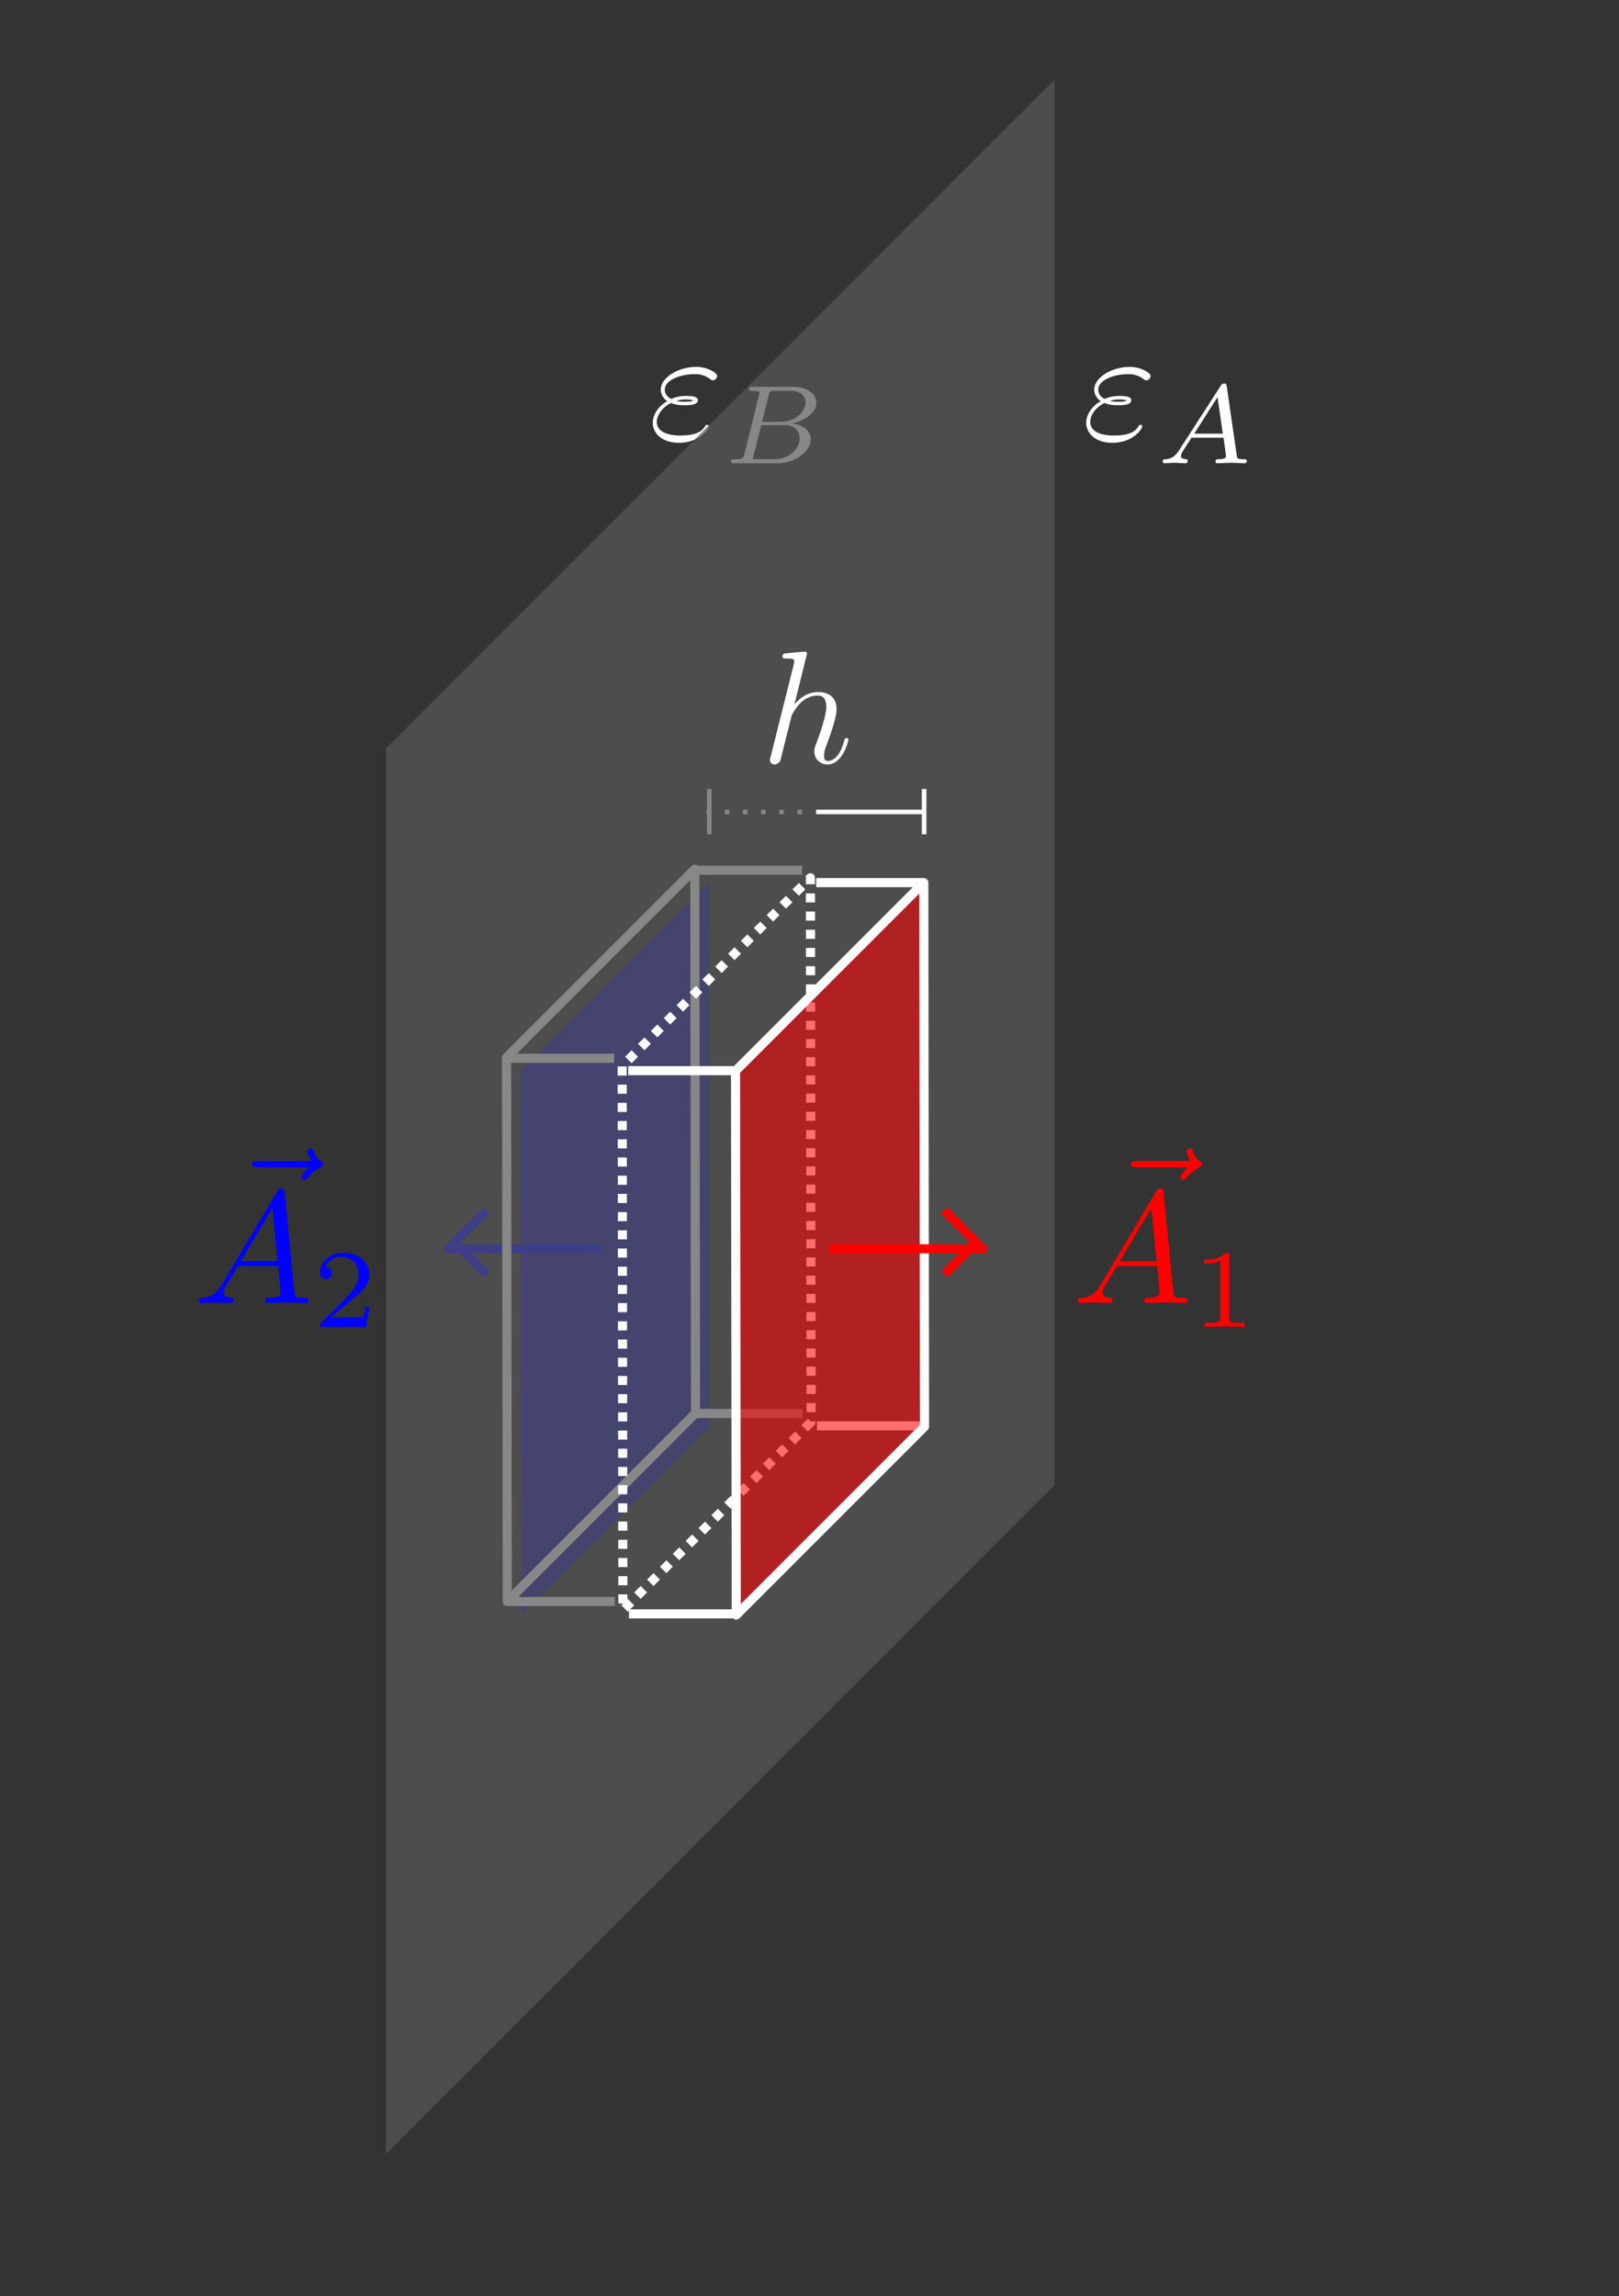 <?xml version="1.0" encoding="UTF-8" standalone="no"?>
<!-- Created with Inkscape (http://www.inkscape.org/) -->

<svg
   width="35.649mm"
   height="50.538mm"
   viewBox="0 0 35.649 50.538"
   version="1.1"
   id="svg5"
   sodipodi:docname="pillendose_dark.svg"
   inkscape:version="1.2.2 (b0a8486, 2022-12-01)"
   xmlns:inkscape="http://www.inkscape.org/namespaces/inkscape"
   xmlns:sodipodi="http://sodipodi.sourceforge.net/DTD/sodipodi-0.dtd"
   xmlns="http://www.w3.org/2000/svg"
   xmlns:svg="http://www.w3.org/2000/svg"
   xmlns:ns1="http://www.iki.fi/pav/software/textext/">
  <rect x="0" y="0" width="35.649" height="50.538" fill="#333333" stroke="none"/>
  <sodipodi:namedview
     id="namedview7"
     pagecolor="#292929"
     bordercolor="#000000"
     borderopacity="0.25"
     inkscape:showpageshadow="2"
     inkscape:pageopacity="0"
     inkscape:pagecheckerboard="0"
     inkscape:deskcolor="#d1d1d1"
     inkscape:document-units="mm"
     showgrid="false"
     inkscape:zoom="3.8797478"
     inkscape:cx="13.274059"
     inkscape:cy="76.422494"
     inkscape:window-width="1440"
     inkscape:window-height="777"
     inkscape:window-x="0"
     inkscape:window-y="23"
     inkscape:window-maximized="0"
     inkscape:current-layer="layer1"
     showguides="false" />
  <defs
     id="defs2" />
  <g
     inkscape:label="Layer 1"
     inkscape:groupmode="layer"
     id="layer1"
     transform="translate(-81.166,-67.032)">
    <g
       id="g6022"
       transform="matrix(-1,0,0,1,193.843,-1.7954102e-4)"
       style="display:inline;stroke:#0000ff"
       inkscape:label="A2 vector">
      <path
         style="fill:#575757;fill-opacity:0.712;stroke:#0000ff;stroke-width:0.756;stroke-linejoin:miter;stroke-dasharray:none;stroke-dashoffset:0"
         d="m 375.255,356.675 h 13.01"
         id="path6018"
         transform="scale(0.265)" />
      <path
         style="fill:none;fill-opacity:0.712;stroke:#0000ff;stroke-width:0.756;stroke-linejoin:miter;stroke-dasharray:none;stroke-dashoffset:0"
         d="m 413.651,351.763 v 3.761 h -3.763"
         id="path6020"
         transform="matrix(0.187,-0.187,0.187,0.187,-41.175,105.245)" />
    </g>
    <path
       style="display:inline;fill:#0000ff;fill-opacity:0.569;stroke:none;stroke-width:0.378;stroke-linejoin:round;stroke-dasharray:0.378, 1.134;stroke-dashoffset:0"
       d="m 367.404,341.902 15.642,-15.642 0.06,45.19 -15.642,15.642 z"
       id="path3119"
       transform="matrix(0.265,0,0,0.265,-4.73,4.0028363e-6)"
       inkscape:label="A2 Fläche" />
    <g
       id="g1135"
       style="display:inline;stroke:#ffffff">
      <path
         style="display:inline;fill:none;fill-opacity:0.461;stroke:#ffffff;stroke-width:0.756;stroke-dasharray:none;stroke-dashoffset:0"
         d="m 374.108,326.26 h 8.939"
         id="path1118"
         transform="matrix(-0.265,0,0,-0.265,193.843,188.741)" />
      <path
         style="display:inline;fill:none;fill-opacity:0.461;stroke:#ffffff;stroke-width:0.756;stroke-dasharray:none;stroke-dashoffset:0"
         d="m 374.108,326.26 h 8.939"
         id="path1120"
         transform="matrix(-0.265,0,0,-0.265,193.827,176.784)" />
      <path
         style="display:inline;fill:none;fill-opacity:0.461;stroke:#ffffff;stroke-width:0.756;stroke-dasharray:none;stroke-dashoffset:0"
         d="m 374.108,326.26 h 8.939"
         id="path1122"
         transform="matrix(-0.265,0,0,-0.265,197.965,172.646)"
         sodipodi:nodetypes="cc" />
      <path
         style="display:inline;fill:none;fill-opacity:0.461;stroke:#ffffff;stroke-width:0.756;stroke-dasharray:none;stroke-dashoffset:0"
         d="m 374.108,326.26 h 8.939"
         id="path1124"
         transform="matrix(-0.265,0,0,-0.265,197.981,184.602)" />
      <path
         style="display:inline;fill:none;fill-opacity:0.461;stroke:#ffffff;stroke-width:0.756;stroke-linejoin:round;stroke-dasharray:none;stroke-dashoffset:0"
         d="m 367.464,387.091 15.642,-15.642 -0.06,-45.19 -15.642,15.642 z"
         id="path1126"
         transform="matrix(-0.265,0,0,-0.265,193.843,188.741)"
         sodipodi:nodetypes="ccccc" />
    </g>
    <g
       id="g6608"
       style="display:inline;stroke:#ffffff">
      <path
         style="display:inline;fill:#000000;fill-opacity:0;stroke:#ffffff;stroke-width:0.378;stroke-linejoin:round;stroke-dasharray:0.378, 1.134;stroke-dashoffset:0"
         d="m 373.919,326.26 9.128,-10e-6"
         id="path6470"
         transform="matrix(0.265,0,0,0.265,-2.365,-1.556)"
         sodipodi:nodetypes="cc" />
      <path
         style="display:inline;fill:#434343;fill-opacity:0.793;stroke:#ffffff;stroke-width:0.378;stroke-linejoin:round;stroke-dasharray:none;stroke-dashoffset:0"
         d="m 398.861,309.851 v 3.764"
         id="path6472"
         transform="matrix(0.265,0,0,0.265,-8.914,2.287)" />
    </g>
    <g
       transform="matrix(0.353,0,0,0.353,95.539,75.107)"
       ns1:version="1.8.2"
       ns1:texconverter="pdflatex"
       ns1:pdfconverter="inkscape"
       ns1:text="$\\varepsilon_B$"
       ns1:preamble="/Users/hendrik/Library/Application Support/org.inkscape.Inkscape/config/inkscape/extensions/textext/default_packages.tex"
       ns1:scale="1.0000000283464388"
       ns1:alignment="middle center"
       ns1:stroke-to-path="0"
       ns1:inkscapeversion="1.2.2"
       ns1:jacobian_sqrt="0.352778"
       id="g8443"
       style="display:inline;fill:#ffffff">
      <defs
         id="id-1e1b00a5-5c49-4be7-933d-db50cfb6ed60">
        <g
           id="id-c3a379b9-076c-4791-8999-554428e1777a">
          <g
             id="id-91760969-f0f4-4afa-b39e-88a8e1d6e434" />
          <g
             id="id-495c26fd-252a-4e96-9f33-5192e798e444">
            <path
               d="M 1.406,-2.266 C 1.734,-2.125 2.031,-2.125 2.266,-2.125 c 0.25,0 0.812,0 0.812,-0.312 0,-0.234 -0.359,-0.266 -0.734,-0.266 -0.203,0 -0.562,0.016 -0.922,0.188 C 1.188,-2.625 1.016,-2.828 1.016,-3.094 c 0,-0.609 0.984,-0.969 1.875,-0.969 0.156,0 0.516,0 0.922,0.281 0.109,0.078 0.125,0.109 0.188,0.109 0.141,0 0.281,-0.141 0.281,-0.281 0,-0.188 -0.609,-0.562 -1.297,-0.562 -1.141,0 -2.219,0.672 -2.219,1.422 0,0.438 0.359,0.688 0.406,0.719 -0.594,0.328 -0.906,0.875 -0.906,1.344 0,0.641 0.562,1.25 1.625,1.25 1.312,0 1.875,-0.875 1.875,-1.031 0,-0.062 -0.062,-0.094 -0.109,-0.094 -0.062,0 -0.094,0.031 -0.109,0.062 -0.141,0.234 -0.375,0.609 -1.578,0.609 -0.609,0 -1.453,-0.156 -1.453,-0.859 0,-0.344 0.281,-0.875 0.891,-1.172 z m 0.328,-0.125 c 0.234,-0.078 0.438,-0.094 0.609,-0.094 0.25,0 0.281,0.016 0.469,0.062 -0.156,0.062 -0.172,0.078 -0.547,0.078 -0.219,0 -0.344,0 -0.531,-0.047 z m 0,0"
               id="id-4f156dc0-dbb5-4810-80a3-f3280b4ca663" />
          </g>
          <g
             id="id-526b7aff-ee7e-4da6-a308-9350946f463f" />
          <g
             id="id-a0b8fefe-3014-496e-aac2-aa2b07cbea45">
            <path
               d="M 1.328,-0.547 C 1.266,-0.312 1.25,-0.25 0.703,-0.25 0.594,-0.25 0.5,-0.25 0.5,-0.109 0.5,0 0.578,0 0.703,0 H 3.406 c 1.172,0 2.078,-0.797 2.078,-1.484 0,-0.5 -0.453,-0.922 -1.203,-1 0.844,-0.156 1.547,-0.688 1.547,-1.281 0,-0.531 -0.531,-1 -1.438,-1 h -2.531 c -0.141,0 -0.234,0 -0.234,0.156 0,0.094 0.094,0.094 0.234,0.094 0,0 0.141,0 0.266,0.016 0.141,0.016 0.156,0.031 0.156,0.109 0,0 0,0.047 -0.031,0.141 z m 1.109,-2.031 0.422,-1.688 c 0.062,-0.219 0.062,-0.25 0.359,-0.25 h 1.062 c 0.703,0 0.875,0.469 0.875,0.734 0,0.562 -0.641,1.203 -1.578,1.203 z M 2.109,-0.25 C 1.891,-0.25 1.875,-0.266 1.875,-0.328 c 0,0 0,-0.031 0.031,-0.141 L 2.391,-2.375 H 3.875 c 0.641,0 0.906,0.438 0.906,0.828 0,0.703 -0.719,1.297 -1.562,1.297 z m 0,0"
               id="id-a5214539-87af-4dee-bdaf-024f0c3054cb" />
          </g>
        </g>
      </defs>
      <g
         fill="#000000"
         fill-opacity="1"
         id="id-a103a555-d43b-48de-95be-5728d1bd1548"
         transform="translate(-148.978,-130.249)"
         style="fill:#ffffff">
        <g
           transform="translate(148.712,134.765)"
           id="g8655"
           style="fill:#ffffff">
          <path
             d="M 1.406,-2.266 C 1.734,-2.125 2.031,-2.125 2.266,-2.125 c 0.25,0 0.812,0 0.812,-0.312 0,-0.234 -0.359,-0.266 -0.734,-0.266 -0.203,0 -0.562,0.016 -0.922,0.188 C 1.188,-2.625 1.016,-2.828 1.016,-3.094 c 0,-0.609 0.984,-0.969 1.875,-0.969 0.156,0 0.516,0 0.922,0.281 0.109,0.078 0.125,0.109 0.188,0.109 0.141,0 0.281,-0.141 0.281,-0.281 0,-0.188 -0.609,-0.562 -1.297,-0.562 -1.141,0 -2.219,0.672 -2.219,1.422 0,0.438 0.359,0.688 0.406,0.719 -0.594,0.328 -0.906,0.875 -0.906,1.344 0,0.641 0.562,1.25 1.625,1.25 1.312,0 1.875,-0.875 1.875,-1.031 0,-0.062 -0.062,-0.094 -0.109,-0.094 -0.062,0 -0.094,0.031 -0.109,0.062 -0.141,0.234 -0.375,0.609 -1.578,0.609 -0.609,0 -1.453,-0.156 -1.453,-0.859 0,-0.344 0.281,-0.875 0.891,-1.172 z m 0.328,-0.125 c 0.234,-0.078 0.438,-0.094 0.609,-0.094 0.25,0 0.281,0.016 0.469,0.062 -0.156,0.062 -0.172,0.078 -0.547,0.078 -0.219,0 -0.344,0 -0.531,-0.047 z m 0,0"
             id="id-c8de1a41-f6c9-4d38-b9c9-46634cb4aad7"
             style="fill:#ffffff" />
        </g>
      </g>
      <g
         fill="#000000"
         fill-opacity="1"
         id="id-c363221c-5bd7-41b8-947e-a58f925559ee"
         transform="translate(-148.978,-130.249)"
         style="fill:#ffffff">
        <g
           transform="translate(153.358,136.259)"
           id="g8659"
           style="fill:#ffffff">
          <path
             d="M 1.328,-0.547 C 1.266,-0.312 1.25,-0.25 0.703,-0.25 0.594,-0.25 0.5,-0.25 0.5,-0.109 0.5,0 0.578,0 0.703,0 H 3.406 c 1.172,0 2.078,-0.797 2.078,-1.484 0,-0.5 -0.453,-0.922 -1.203,-1 0.844,-0.156 1.547,-0.688 1.547,-1.281 0,-0.531 -0.531,-1 -1.438,-1 h -2.531 c -0.141,0 -0.234,0 -0.234,0.156 0,0.094 0.094,0.094 0.234,0.094 0,0 0.141,0 0.266,0.016 0.141,0.016 0.156,0.031 0.156,0.109 0,0 0,0.047 -0.031,0.141 z m 1.109,-2.031 0.422,-1.688 c 0.062,-0.219 0.062,-0.25 0.359,-0.25 h 1.062 c 0.703,0 0.875,0.469 0.875,0.734 0,0.562 -0.641,1.203 -1.578,1.203 z M 2.109,-0.25 C 1.891,-0.25 1.875,-0.266 1.875,-0.328 c 0,0 0,-0.031 0.031,-0.141 L 2.391,-2.375 H 3.875 c 0.641,0 0.906,0.438 0.906,0.828 0,0.703 -0.719,1.297 -1.562,1.297 z m 0,0"
             id="id-4a18f46c-788f-4f5a-86cc-43b341988dab"
             style="fill:#ffffff" />
        </g>
      </g>
    </g>
    <path
       style="display:inline;fill:#575757;fill-opacity:0.712;stroke:none;stroke-width:0.378;stroke-linejoin:round;stroke-dasharray:0.378, 1.134;stroke-dashoffset:0"
       d="m 367.404,341.902 15.642,-15.642 -1e-5,32.877 -15.642,15.642 z"
       id="path5635"
       transform="matrix(0.941,0,0,0.941,-256.058,-238.231)"
       sodipodi:nodetypes="ccccc"
       inkscape:label="wand"
       sodipodi:insensitive="true" />
    <path
       style="display:inline;fill:none;fill-opacity:0.461;stroke:#ffffff;stroke-width:0.756;stroke-dasharray:none"
       d="m 374.108,326.26 h 8.939"
       id="path1110"
       transform="matrix(0.265,0,0,0.265,0.016,11.956)" />
    <path
       style="display:inline;fill:none;fill-opacity:0.376;stroke:#ffffff;stroke-width:0.756;stroke-linejoin:round;stroke-dasharray:0.756, 0.756;stroke-dashoffset:0"
       d="M 67.398,118.099 51.756,133.741 51.696,88.552 67.338,72.91 Z"
       id="path1095"
       inkscape:label="path1095"
       transform="matrix(0.265,0,0,0.265,81.166,67.032)" />
    <path
       style="display:inline;fill:#ff0000;fill-opacity:0.569;stroke:none;stroke-width:0.378;stroke-linejoin:round;stroke-dasharray:0.378, 1.134;stroke-dashoffset:0"
       d="m 367.404,341.902 15.642,-15.642 0.06,45.19 -15.642,15.642 z"
       id="path2785"
       transform="scale(0.265)"
       inkscape:label="A1 Fläche" />
    <path
       style="display:inline;fill:none;fill-opacity:0.461;stroke:#ffffff;stroke-width:0.756;stroke-dasharray:none"
       d="m 374.108,326.26 h 8.939"
       id="path1108"
       transform="scale(0.265)" />
    <path
       style="display:inline;fill:none;fill-opacity:0.461;stroke:#ffffff;stroke-width:0.756;stroke-dasharray:none"
       d="m 374.108,326.26 h 8.939"
       id="path1112"
       transform="matrix(0.265,0,0,0.265,-4.123,16.095)" />
    <path
       style="display:inline;fill:none;fill-opacity:0.461;stroke:#ffffff;stroke-width:0.756;stroke-dasharray:none"
       d="m 374.108,326.26 h 8.939"
       id="path1114"
       transform="matrix(0.265,0,0,0.265,-4.139,4.139)" />
    <path
       style="display:inline;fill:none;fill-opacity:0.461;stroke:#ffffff;stroke-width:0.756;stroke-linejoin:round;stroke-dasharray:none"
       d="m 367.464,387.091 15.642,-15.642 -0.06,-45.19 -15.642,15.642 z"
       id="path1116"
       transform="matrix(0.265,0,0,0.265,-3.3178269e-6,-4.3599881e-7)" />
    <path
       style="display:inline;fill:#000000;fill-opacity:0;stroke:#ffffff;stroke-width:0.378;stroke-linejoin:round;stroke-dasharray:none;stroke-dashoffset:0"
       d="m 373.919,326.26 9.128,-10e-6"
       id="path1204"
       transform="matrix(0.265,0,0,0.265,0.05,-1.556)"
       sodipodi:nodetypes="cc" />
    <path
       style="display:inline;fill:#434343;fill-opacity:0.793;stroke:#ffffff;stroke-width:0.378;stroke-linejoin:round;stroke-dasharray:none;stroke-dashoffset:0"
       d="m 398.861,309.851 v 3.764"
       id="path1206"
       transform="matrix(0.265,0,0,0.265,-4.184,2.287)" />
    <g
       transform="matrix(0.353,0,0,0.353,98.12,81.376)"
       ns1:version="1.8.2"
       ns1:texconverter="pdflatex"
       ns1:pdfconverter="inkscape"
       ns1:text="$h$"
       ns1:preamble="/Users/hendrik/Library/Application Support/org.inkscape.Inkscape/config/inkscape/extensions/textext/default_packages.tex"
       ns1:scale="1.0"
       ns1:alignment="middle center"
       ns1:stroke-to-path="0"
       ns1:jacobian_sqrt="0.352778"
       id="g1376"
       style="display:inline;fill:#ffffff">
      <defs
         id="id-3673e889-e3b6-4d9d-80df-a150cc52cdaf">
        <g
           id="id-0a6f09f1-bd4a-4b2e-9712-4a6e4d3287d8">
          <g
             id="id-f5f8199e-0055-45de-90a7-c7f0478e0d9e" />
          <g
             id="id-cebd74f3-b116-49ca-b58a-820e4325832c">
            <path
               d="m 2.859,-6.812 c 0,0 0,-0.109 -0.125,-0.109 -0.234,0 -0.953,0.078 -1.219,0.109 -0.078,0 -0.188,0.016 -0.188,0.188 0,0.125 0.094,0.125 0.234,0.125 0.484,0 0.5,0.062 0.5,0.172 L 2.031,-6.125 0.594,-0.391 c -0.047,0.141 -0.047,0.156 -0.047,0.219 0,0.234 0.203,0.281 0.297,0.281 0.156,0 0.312,-0.125 0.359,-0.266 l 0.188,-0.75 0.219,-0.891 C 1.672,-2.031 1.734,-2.25 1.781,-2.469 1.797,-2.531 1.891,-2.859 1.891,-2.922 1.922,-3.016 2.234,-3.562 2.578,-3.844 2.797,-4 3.094,-4.188 3.531,-4.188 c 0.422,0 0.531,0.344 0.531,0.703 0,0.531 -0.375,1.625 -0.609,2.234 C 3.375,-1.031 3.312,-0.906 3.312,-0.703 c 0,0.469 0.359,0.812 0.828,0.812 0.938,0 1.297,-1.453 1.297,-1.531 0,-0.109 -0.078,-0.109 -0.109,-0.109 -0.109,0 -0.109,0.031 -0.156,0.188 -0.141,0.531 -0.469,1.234 -1.016,1.234 -0.172,0 -0.234,-0.094 -0.234,-0.328 0,-0.25 0.078,-0.484 0.172,-0.703 0.156,-0.438 0.609,-1.625 0.609,-2.203 0,-0.641 -0.391,-1.062 -1.141,-1.062 -0.625,0 -1.109,0.312 -1.484,0.766 z m 0,0"
               id="id-4a213eb5-8958-460e-937f-2c3573d8bc05" />
          </g>
        </g>
      </defs>
      <g
         fill="#000000"
         fill-opacity="1"
         id="id-5e4aaf7d-6f0a-4f29-9ded-52926dd0c8e5"
         transform="translate(-149.259,-127.843)"
         style="fill:#ffffff">
        <g
           transform="translate(148.712,134.765)"
           id="g1373"
           style="fill:#ffffff">
          <path
             d="m 2.859,-6.812 c 0,0 0,-0.109 -0.125,-0.109 -0.234,0 -0.953,0.078 -1.219,0.109 -0.078,0 -0.188,0.016 -0.188,0.188 0,0.125 0.094,0.125 0.234,0.125 0.484,0 0.5,0.062 0.5,0.172 L 2.031,-6.125 0.594,-0.391 c -0.047,0.141 -0.047,0.156 -0.047,0.219 0,0.234 0.203,0.281 0.297,0.281 0.156,0 0.312,-0.125 0.359,-0.266 l 0.188,-0.75 0.219,-0.891 C 1.672,-2.031 1.734,-2.25 1.781,-2.469 1.797,-2.531 1.891,-2.859 1.891,-2.922 1.922,-3.016 2.234,-3.562 2.578,-3.844 2.797,-4 3.094,-4.188 3.531,-4.188 c 0.422,0 0.531,0.344 0.531,0.703 0,0.531 -0.375,1.625 -0.609,2.234 C 3.375,-1.031 3.312,-0.906 3.312,-0.703 c 0,0.469 0.359,0.812 0.828,0.812 0.938,0 1.297,-1.453 1.297,-1.531 0,-0.109 -0.078,-0.109 -0.109,-0.109 -0.109,0 -0.109,0.031 -0.156,0.188 -0.141,0.531 -0.469,1.234 -1.016,1.234 -0.172,0 -0.234,-0.094 -0.234,-0.328 0,-0.25 0.078,-0.484 0.172,-0.703 0.156,-0.438 0.609,-1.625 0.609,-2.203 0,-0.641 -0.391,-1.062 -1.141,-1.062 -0.625,0 -1.109,0.312 -1.484,0.766 z m 0,0"
             id="id-aabbad60-db77-4aa4-8531-d4f4f180ab24"
             style="fill:#ffffff" />
        </g>
      </g>
    </g>
    <g
       id="g6016"
       inkscape:label="roter vektor">
      <path
         style="fill:#575757;fill-opacity:0.712;stroke:#ff0000;stroke-width:0.756;stroke-linejoin:miter;stroke-dasharray:none;stroke-dashoffset:0"
         d="m 375.255,356.675 h 13.01"
         id="path5902"
         transform="scale(0.265)" />
      <path
         style="display:inline;fill:none;fill-opacity:0.712;stroke:#ff0000;stroke-width:0.756;stroke-linejoin:miter;stroke-dasharray:none;stroke-dashoffset:0"
         d="m 413.651,351.763 v 3.761 h -3.763"
         id="path5958"
         transform="matrix(0.187,-0.187,0.187,0.187,-41.175,105.245)" />
    </g>
    <g
       transform="matrix(0.353,0,0,0.353,104.895,92.306)"
       ns1:version="1.8.2"
       ns1:texconverter="pdflatex"
       ns1:pdfconverter="inkscape"
       ns1:text="$\\vec{A}_1$"
       ns1:preamble="/Users/hendrik/Library/Application Support/org.inkscape.Inkscape/config/inkscape/extensions/textext/default_packages.tex"
       ns1:scale="1.0"
       ns1:alignment="middle center"
       ns1:stroke-to-path="0"
       ns1:inkscapeversion="1.2.2"
       ns1:jacobian_sqrt="0.352778"
       style="display:inline;fill:#ff0000;stroke-width:0"
       id="g1467"
       inkscape:label="A1">
      <defs
         id="id-9bd9fd75-a961-44f0-90e9-d02ae2a5d9fb"
         style="fill:#ff0000;stroke-width:0">
        <g
           id="id-0fdbffd8-411f-4bbf-960c-5bdc2ae9b554"
           style="fill:#ff0000;stroke-width:0">
          <g
             id="id-cd0775d3-34dc-4275-a2a1-37948f4a5baa"
             style="fill:#ff0000;stroke-width:0" />
          <g
             id="id-bfb9438c-19ae-4629-bb59-d553dde3091d"
             style="fill:#ff0000;stroke-width:0">
            <path
               d="m 5.359,-5.938 c -0.141,0.141 -0.469,0.422 -0.469,0.594 0,0.094 0.094,0.203 0.188,0.203 0.094,0 0.141,-0.078 0.203,-0.141 C 5.391,-5.422 5.625,-5.703 6.062,-5.922 6.125,-5.969 6.234,-6.016 6.234,-6.125 6.234,-6.234 6.156,-6.281 6.094,-6.328 5.875,-6.484 5.766,-6.656 5.688,-6.891 5.656,-6.984 5.625,-7.125 5.484,-7.125 c -0.141,0 -0.203,0.141 -0.203,0.219 0,0.047 0.078,0.359 0.234,0.578 H 2.156 c -0.156,0 -0.344,0 -0.344,0.203 0,0.188 0.188,0.188 0.344,0.188 z m 0,0"
               id="id-76a43500-3f17-4fcc-a766-8680218f9f21"
               style="fill:#ff0000;stroke-width:0" />
          </g>
          <g
             id="id-c27845f5-d799-40c5-bb1b-6366ae32e4fd"
             style="fill:#ff0000;stroke-width:0">
            <path
               d="M 1.781,-1.141 C 1.391,-0.484 1,-0.344 0.562,-0.312 0.438,-0.297 0.344,-0.297 0.344,-0.109 0.344,-0.047 0.406,0 0.484,0 0.75,0 1.062,-0.031 1.328,-0.031 c 0.344,0 0.688,0.031 1,0.031 0.062,0 0.188,0 0.188,-0.188 0,-0.109 -0.078,-0.125 -0.156,-0.125 -0.219,-0.016 -0.469,-0.094 -0.469,-0.344 0,-0.125 0.062,-0.234 0.141,-0.375 l 0.766,-1.266 h 2.5 c 0.016,0.203 0.156,1.562 0.156,1.656 0,0.297 -0.516,0.328 -0.719,0.328 C 4.594,-0.312 4.5,-0.312 4.5,-0.109 4.5,0 4.609,0 4.641,0 5.047,0 5.469,-0.031 5.875,-0.031 6.125,-0.031 6.766,0 7.016,0 7.062,0 7.188,0 7.188,-0.203 7.188,-0.312 7.094,-0.312 6.953,-0.312 6.344,-0.312 6.344,-0.375 6.312,-0.672 l -0.609,-6.219 c -0.016,-0.203 -0.016,-0.25 -0.188,-0.25 -0.156,0 -0.203,0.078 -0.266,0.172 z M 2.984,-2.609 4.938,-5.906 5.266,-2.609 Z m 0,0"
               id="id-348142c4-3494-419d-a22b-cb9eb4123498"
               style="fill:#ff0000;stroke-width:0" />
          </g>
          <g
             id="id-85edb236-c56f-4093-804b-6c49ccf27a51"
             style="fill:#ff0000;stroke-width:0" />
          <g
             id="id-196ed45b-83c1-4157-b827-4ee043eb25b4"
             style="fill:#ff0000;stroke-width:0">
            <path
               d="m 2.328,-4.438 c 0,-0.188 0,-0.188 -0.203,-0.188 -0.453,0.438 -1.078,0.438 -1.359,0.438 v 0.25 c 0.156,0 0.625,0 1,-0.188 v 3.547 c 0,0.234 0,0.328 -0.688,0.328 H 0.812 V 0 c 0.125,0 0.984,-0.031 1.234,-0.031 0.219,0 1.094,0.031 1.25,0.031 V -0.25 H 3.031 c -0.703,0 -0.703,-0.094 -0.703,-0.328 z m 0,0"
               id="id-eb328fd7-c18b-478f-afdf-0f06a3e83c85"
               style="fill:#ff0000;stroke-width:0" />
          </g>
        </g>
      </defs>
      <g
         fill-opacity="1"
         id="id-84dd7eac-4d2a-4364-9327-b682ff13fe53"
         transform="translate(-149.056,-125.121)"
         style="fill:#ff0000;stroke-width:0">
        <g
           transform="translate(150.575,132.246)"
           style="fill:#ff0000;stroke-width:0"
           id="g6164">
          <path
             d="m 5.359,-5.938 c -0.141,0.141 -0.469,0.422 -0.469,0.594 0,0.094 0.094,0.203 0.188,0.203 0.094,0 0.141,-0.078 0.203,-0.141 C 5.391,-5.422 5.625,-5.703 6.062,-5.922 6.125,-5.969 6.234,-6.016 6.234,-6.125 6.234,-6.234 6.156,-6.281 6.094,-6.328 5.875,-6.484 5.766,-6.656 5.688,-6.891 5.656,-6.984 5.625,-7.125 5.484,-7.125 c -0.141,0 -0.203,0.141 -0.203,0.219 0,0.047 0.078,0.359 0.234,0.578 H 2.156 c -0.156,0 -0.344,0 -0.344,0.203 0,0.188 0.188,0.188 0.344,0.188 z m 0,0"
             id="id-fe072480-e0c6-43ec-968a-3831750ff59c"
             style="fill:#ff0000;stroke-width:0" />
        </g>
      </g>
      <g
         fill-opacity="1"
         id="id-b2813a5f-aa50-450d-bc7f-55e27746796c"
         transform="translate(-149.056,-125.121)"
         style="fill:#ff0000;stroke-width:0">
        <g
           transform="translate(148.712,134.765)"
           style="fill:#ff0000;stroke-width:0"
           id="g6168">
          <path
             d="M 1.781,-1.141 C 1.391,-0.484 1,-0.344 0.562,-0.312 0.438,-0.297 0.344,-0.297 0.344,-0.109 0.344,-0.047 0.406,0 0.484,0 0.75,0 1.062,-0.031 1.328,-0.031 c 0.344,0 0.688,0.031 1,0.031 0.062,0 0.188,0 0.188,-0.188 0,-0.109 -0.078,-0.125 -0.156,-0.125 -0.219,-0.016 -0.469,-0.094 -0.469,-0.344 0,-0.125 0.062,-0.234 0.141,-0.375 l 0.766,-1.266 h 2.5 c 0.016,0.203 0.156,1.562 0.156,1.656 0,0.297 -0.516,0.328 -0.719,0.328 C 4.594,-0.312 4.5,-0.312 4.5,-0.109 4.5,0 4.609,0 4.641,0 5.047,0 5.469,-0.031 5.875,-0.031 6.125,-0.031 6.766,0 7.016,0 7.062,0 7.188,0 7.188,-0.203 7.188,-0.312 7.094,-0.312 6.953,-0.312 6.344,-0.312 6.344,-0.375 6.312,-0.672 l -0.609,-6.219 c -0.016,-0.203 -0.016,-0.25 -0.188,-0.25 -0.156,0 -0.203,0.078 -0.266,0.172 z M 2.984,-2.609 4.938,-5.906 5.266,-2.609 Z m 0,0"
             id="id-c3c51935-c145-4389-98de-fb390be431d8"
             style="fill:#ff0000;stroke-width:0" />
        </g>
      </g>
      <g
         fill-opacity="1"
         id="id-ef1a6763-e36a-4022-886b-2669a4f3337f"
         transform="translate(-149.056,-125.121)"
         style="fill:#ff0000;stroke-width:0">
        <g
           transform="translate(156.184,136.259)"
           style="fill:#ff0000;stroke-width:0"
           id="g6172">
          <path
             d="m 2.328,-4.438 c 0,-0.188 0,-0.188 -0.203,-0.188 -0.453,0.438 -1.078,0.438 -1.359,0.438 v 0.25 c 0.156,0 0.625,0 1,-0.188 v 3.547 c 0,0.234 0,0.328 -0.688,0.328 H 0.812 V 0 c 0.125,0 0.984,-0.031 1.234,-0.031 0.219,0 1.094,0.031 1.25,0.031 V -0.25 H 3.031 c -0.703,0 -0.703,-0.094 -0.703,-0.328 z m 0,0"
             id="id-f8e5a6e4-9738-4f0a-800f-9c7cc1be0781"
             style="fill:#ff0000;stroke-width:0" />
        </g>
      </g>
    </g>
    <g
       transform="matrix(0.353,0,0,0.353,85.542,92.306)"
       ns1:version="1.8.2"
       ns1:texconverter="pdflatex"
       ns1:pdfconverter="inkscape"
       ns1:text="$\\vec{A}_2$"
       ns1:preamble="/Users/hendrik/Library/Application Support/org.inkscape.Inkscape/config/inkscape/extensions/textext/default_packages.tex"
       ns1:scale="1.0000000283464388"
       ns1:alignment="middle center"
       ns1:stroke-to-path="0"
       ns1:inkscapeversion="1.2.2"
       ns1:jacobian_sqrt="0.352778"
       style="display:inline;fill:#0000ff;stroke-width:0"
       id="g1594"
       inkscape:label="A2">
      <defs
         id="id-b8236a93-0ce9-44c7-ba08-6aca0f1774c0"
         style="fill:#0000ff;stroke-width:0">
        <g
           id="id-93a13cb0-d299-4632-9c9d-aa4b059b51bb"
           style="fill:#0000ff;stroke-width:0">
          <g
             id="id-a11f5515-5325-45c3-a2cd-db5591cd1f2e"
             style="fill:#0000ff;stroke-width:0" />
          <g
             id="id-1abf0a9f-3173-488a-ac5d-87b98e52ad3c"
             style="fill:#0000ff;stroke-width:0">
            <path
               d="m 5.359,-5.938 c -0.141,0.141 -0.469,0.422 -0.469,0.594 0,0.094 0.094,0.203 0.188,0.203 0.094,0 0.141,-0.078 0.203,-0.141 C 5.391,-5.422 5.625,-5.703 6.062,-5.922 6.125,-5.969 6.234,-6.016 6.234,-6.125 6.234,-6.234 6.156,-6.281 6.094,-6.328 5.875,-6.484 5.766,-6.656 5.688,-6.891 5.656,-6.984 5.625,-7.125 5.484,-7.125 c -0.141,0 -0.203,0.141 -0.203,0.219 0,0.047 0.078,0.359 0.234,0.578 H 2.156 c -0.156,0 -0.344,0 -0.344,0.203 0,0.188 0.188,0.188 0.344,0.188 z m 0,0"
               id="id-67a3bab2-c3a4-4045-95a0-9fcf60f21ab6"
               style="fill:#0000ff;stroke-width:0" />
          </g>
          <g
             id="id-9d0909d6-21dc-4985-ad6e-754bdd384da1"
             style="fill:#0000ff;stroke-width:0">
            <path
               d="M 1.781,-1.141 C 1.391,-0.484 1,-0.344 0.562,-0.312 0.438,-0.297 0.344,-0.297 0.344,-0.109 0.344,-0.047 0.406,0 0.484,0 0.75,0 1.062,-0.031 1.328,-0.031 c 0.344,0 0.688,0.031 1,0.031 0.062,0 0.188,0 0.188,-0.188 0,-0.109 -0.078,-0.125 -0.156,-0.125 -0.219,-0.016 -0.469,-0.094 -0.469,-0.344 0,-0.125 0.062,-0.234 0.141,-0.375 l 0.766,-1.266 h 2.5 c 0.016,0.203 0.156,1.562 0.156,1.656 0,0.297 -0.516,0.328 -0.719,0.328 C 4.594,-0.312 4.5,-0.312 4.5,-0.109 4.5,0 4.609,0 4.641,0 5.047,0 5.469,-0.031 5.875,-0.031 6.125,-0.031 6.766,0 7.016,0 7.062,0 7.188,0 7.188,-0.203 7.188,-0.312 7.094,-0.312 6.953,-0.312 6.344,-0.312 6.344,-0.375 6.312,-0.672 l -0.609,-6.219 c -0.016,-0.203 -0.016,-0.25 -0.188,-0.25 -0.156,0 -0.203,0.078 -0.266,0.172 z M 2.984,-2.609 4.938,-5.906 5.266,-2.609 Z m 0,0"
               id="id-51698e9d-935e-4d40-991d-77aba66f0d79"
               style="fill:#0000ff;stroke-width:0" />
          </g>
          <g
             id="id-5394240a-3345-4a36-bc35-548ab06bfb63"
             style="fill:#0000ff;stroke-width:0" />
          <g
             id="id-3aef35f4-51c2-4a56-91c3-88a0b9188878"
             style="fill:#0000ff;stroke-width:0">
            <path
               d="M 3.516,-1.266 H 3.281 c -0.016,0.156 -0.094,0.562 -0.188,0.625 C 3.047,-0.594 2.516,-0.594 2.406,-0.594 H 1.125 c 0.734,-0.641 0.984,-0.844 1.391,-1.172 0.516,-0.406 1,-0.844 1,-1.5 0,-0.844 -0.734,-1.359 -1.625,-1.359 -0.859,0 -1.453,0.609 -1.453,1.25 0,0.344 0.297,0.391 0.375,0.391 0.156,0 0.359,-0.125 0.359,-0.375 0,-0.125 -0.047,-0.375 -0.406,-0.375 C 0.984,-4.219 1.453,-4.375 1.781,-4.375 c 0.703,0 1.062,0.547 1.062,1.109 0,0.609 -0.438,1.078 -0.656,1.328 L 0.516,-0.266 C 0.438,-0.203 0.438,-0.188 0.438,0 h 2.875 z m 0,0"
               id="id-bb76151c-7a63-4212-a91c-f9bfc5d6dd7f"
               style="fill:#0000ff;stroke-width:0" />
          </g>
        </g>
      </defs>
      <g
         fill-opacity="1"
         id="id-20ce7cf9-3b88-482c-9d58-72e6b3131873"
         transform="translate(-149.056,-125.121)"
         style="fill:#0000ff;stroke-width:0">
        <g
           transform="translate(150.575,132.246)"
           style="fill:#0000ff;stroke-width:0"
           id="g6345">
          <path
             d="m 5.359,-5.938 c -0.141,0.141 -0.469,0.422 -0.469,0.594 0,0.094 0.094,0.203 0.188,0.203 0.094,0 0.141,-0.078 0.203,-0.141 C 5.391,-5.422 5.625,-5.703 6.062,-5.922 6.125,-5.969 6.234,-6.016 6.234,-6.125 6.234,-6.234 6.156,-6.281 6.094,-6.328 5.875,-6.484 5.766,-6.656 5.688,-6.891 5.656,-6.984 5.625,-7.125 5.484,-7.125 c -0.141,0 -0.203,0.141 -0.203,0.219 0,0.047 0.078,0.359 0.234,0.578 H 2.156 c -0.156,0 -0.344,0 -0.344,0.203 0,0.188 0.188,0.188 0.344,0.188 z m 0,0"
             id="id-b2d92098-e6e1-4c12-9e33-b1ed6174c55d"
             style="fill:#0000ff;stroke-width:0" />
        </g>
      </g>
      <g
         fill-opacity="1"
         id="id-ad08b2ff-1f41-4219-a097-98f4678f261a"
         transform="translate(-149.056,-125.121)"
         style="fill:#0000ff;stroke-width:0">
        <g
           transform="translate(148.712,134.765)"
           style="fill:#0000ff;stroke-width:0"
           id="g6349">
          <path
             d="M 1.781,-1.141 C 1.391,-0.484 1,-0.344 0.562,-0.312 0.438,-0.297 0.344,-0.297 0.344,-0.109 0.344,-0.047 0.406,0 0.484,0 0.75,0 1.062,-0.031 1.328,-0.031 c 0.344,0 0.688,0.031 1,0.031 0.062,0 0.188,0 0.188,-0.188 0,-0.109 -0.078,-0.125 -0.156,-0.125 -0.219,-0.016 -0.469,-0.094 -0.469,-0.344 0,-0.125 0.062,-0.234 0.141,-0.375 l 0.766,-1.266 h 2.5 c 0.016,0.203 0.156,1.562 0.156,1.656 0,0.297 -0.516,0.328 -0.719,0.328 C 4.594,-0.312 4.5,-0.312 4.5,-0.109 4.5,0 4.609,0 4.641,0 5.047,0 5.469,-0.031 5.875,-0.031 6.125,-0.031 6.766,0 7.016,0 7.062,0 7.188,0 7.188,-0.203 7.188,-0.312 7.094,-0.312 6.953,-0.312 6.344,-0.312 6.344,-0.375 6.312,-0.672 l -0.609,-6.219 c -0.016,-0.203 -0.016,-0.25 -0.188,-0.25 -0.156,0 -0.203,0.078 -0.266,0.172 z M 2.984,-2.609 4.938,-5.906 5.266,-2.609 Z m 0,0"
             id="id-bcc1d61d-42de-4fc1-a901-e146e7eaa89a"
             style="fill:#0000ff;stroke-width:0" />
        </g>
      </g>
      <g
         fill-opacity="1"
         id="id-65d0b53d-d7cc-43fc-b50d-dd8d6aa61dc1"
         transform="translate(-149.056,-125.121)"
         style="fill:#0000ff;stroke-width:0">
        <g
           transform="translate(156.184,136.259)"
           style="fill:#0000ff;stroke-width:0"
           id="g6353">
          <path
             d="M 3.516,-1.266 H 3.281 c -0.016,0.156 -0.094,0.562 -0.188,0.625 C 3.047,-0.594 2.516,-0.594 2.406,-0.594 H 1.125 c 0.734,-0.641 0.984,-0.844 1.391,-1.172 0.516,-0.406 1,-0.844 1,-1.5 0,-0.844 -0.734,-1.359 -1.625,-1.359 -0.859,0 -1.453,0.609 -1.453,1.25 0,0.344 0.297,0.391 0.375,0.391 0.156,0 0.359,-0.125 0.359,-0.375 0,-0.125 -0.047,-0.375 -0.406,-0.375 C 0.984,-4.219 1.453,-4.375 1.781,-4.375 c 0.703,0 1.062,0.547 1.062,1.109 0,0.609 -0.438,1.078 -0.656,1.328 L 0.516,-0.266 C 0.438,-0.203 0.438,-0.188 0.438,0 h 2.875 z m 0,0"
             id="id-e984fd11-5fae-467c-8c66-28abfcf4706a"
             style="fill:#0000ff;stroke-width:0" />
        </g>
      </g>
    </g>
    <g
       transform="matrix(0.353,0,0,0.353,105.083,75.107)"
       ns1:version="1.8.2"
       ns1:texconverter="pdflatex"
       ns1:pdfconverter="inkscape"
       ns1:text="$\\varepsilon_A$"
       ns1:preamble="/Users/hendrik/Library/Application Support/org.inkscape.Inkscape/config/inkscape/extensions/textext/default_packages.tex"
       ns1:scale="1.0000000283464388"
       ns1:alignment="middle center"
       ns1:stroke-to-path="0"
       ns1:inkscapeversion="1.2.2"
       ns1:jacobian_sqrt="0.352778"
       id="g8396"
       style="display:inline;fill:#ffffff">
      <defs
         id="id-bc9bf766-d7d7-404a-bcdc-856b442c3592">
        <g
           id="id-dd46e6aa-6b34-438e-a896-44496cbb3fa5">
          <g
             id="id-bb9bb676-e115-4a88-9135-24c045d3cd10" />
          <g
             id="id-d4a92024-8349-47c8-8306-c7ffa176afb6">
            <path
               d="M 1.406,-2.266 C 1.734,-2.125 2.031,-2.125 2.266,-2.125 c 0.25,0 0.812,0 0.812,-0.312 0,-0.234 -0.359,-0.266 -0.734,-0.266 -0.203,0 -0.562,0.016 -0.922,0.188 C 1.188,-2.625 1.016,-2.828 1.016,-3.094 c 0,-0.609 0.984,-0.969 1.875,-0.969 0.156,0 0.516,0 0.922,0.281 0.109,0.078 0.125,0.109 0.188,0.109 0.141,0 0.281,-0.141 0.281,-0.281 0,-0.188 -0.609,-0.562 -1.297,-0.562 -1.141,0 -2.219,0.672 -2.219,1.422 0,0.438 0.359,0.688 0.406,0.719 -0.594,0.328 -0.906,0.875 -0.906,1.344 0,0.641 0.562,1.25 1.625,1.25 1.312,0 1.875,-0.875 1.875,-1.031 0,-0.062 -0.062,-0.094 -0.109,-0.094 -0.062,0 -0.094,0.031 -0.109,0.062 -0.141,0.234 -0.375,0.609 -1.578,0.609 -0.609,0 -1.453,-0.156 -1.453,-0.859 0,-0.344 0.281,-0.875 0.891,-1.172 z m 0.328,-0.125 c 0.234,-0.078 0.438,-0.094 0.609,-0.094 0.25,0 0.281,0.016 0.469,0.062 -0.156,0.062 -0.172,0.078 -0.547,0.078 -0.219,0 -0.344,0 -0.531,-0.047 z m 0,0"
               id="id-63c9cc8a-15bc-48ed-ba55-26200bc2a248" />
          </g>
          <g
             id="id-b7b800bc-7ea8-4ea1-830d-39f04c4d3e58" />
          <g
             id="id-1d5b2ffc-4d5a-4f39-9195-4edbf759cfe7">
            <path
               d="m 1.438,-0.844 c -0.25,0.391 -0.469,0.562 -0.875,0.594 -0.078,0 -0.172,0 -0.172,0.141 C 0.391,-0.031 0.453,0 0.5,0 0.672,0 0.906,-0.031 1.094,-0.031 1.312,-0.031 1.609,0 1.812,0 1.844,0 1.953,0 1.953,-0.156 1.953,-0.25 1.859,-0.25 1.828,-0.25 1.781,-0.266 1.531,-0.266 1.531,-0.453 c 0,-0.094 0.062,-0.203 0.094,-0.266 l 0.562,-0.875 h 2 L 4.344,-0.438 C 4.328,-0.359 4.281,-0.25 3.875,-0.25 c -0.094,0 -0.188,0 -0.188,0.156 C 3.688,-0.062 3.703,0 3.797,0 4,0 4.5,-0.031 4.703,-0.031 c 0.125,0 0.281,0.016 0.406,0.016 C 5.234,-0.016 5.375,0 5.5,0 5.594,0 5.641,-0.062 5.641,-0.141 5.641,-0.25 5.562,-0.25 5.453,-0.25 c -0.406,0 -0.422,-0.062 -0.438,-0.219 l -0.625,-4.312 C 4.375,-4.922 4.359,-4.969 4.234,-4.969 4.094,-4.969 4.062,-4.906 4,-4.812 Z m 0.922,-1 L 3.812,-4.125 4.141,-1.844 Z m 0,0"
               id="id-8237d6ac-6949-43e8-84e1-f29770742074" />
          </g>
        </g>
      </defs>
      <g
         fill="#000000"
         fill-opacity="1"
         id="id-dcb76897-d6df-42f2-b772-203fb1a54473"
         transform="translate(-148.978,-130.249)"
         style="fill:#ffffff">
        <g
           transform="translate(148.712,134.765)"
           id="g8389"
           style="fill:#ffffff">
          <path
             d="M 1.406,-2.266 C 1.734,-2.125 2.031,-2.125 2.266,-2.125 c 0.25,0 0.812,0 0.812,-0.312 0,-0.234 -0.359,-0.266 -0.734,-0.266 -0.203,0 -0.562,0.016 -0.922,0.188 C 1.188,-2.625 1.016,-2.828 1.016,-3.094 c 0,-0.609 0.984,-0.969 1.875,-0.969 0.156,0 0.516,0 0.922,0.281 0.109,0.078 0.125,0.109 0.188,0.109 0.141,0 0.281,-0.141 0.281,-0.281 0,-0.188 -0.609,-0.562 -1.297,-0.562 -1.141,0 -2.219,0.672 -2.219,1.422 0,0.438 0.359,0.688 0.406,0.719 -0.594,0.328 -0.906,0.875 -0.906,1.344 0,0.641 0.562,1.25 1.625,1.25 1.312,0 1.875,-0.875 1.875,-1.031 0,-0.062 -0.062,-0.094 -0.109,-0.094 -0.062,0 -0.094,0.031 -0.109,0.062 -0.141,0.234 -0.375,0.609 -1.578,0.609 -0.609,0 -1.453,-0.156 -1.453,-0.859 0,-0.344 0.281,-0.875 0.891,-1.172 z m 0.328,-0.125 c 0.234,-0.078 0.438,-0.094 0.609,-0.094 0.25,0 0.281,0.016 0.469,0.062 -0.156,0.062 -0.172,0.078 -0.547,0.078 -0.219,0 -0.344,0 -0.531,-0.047 z m 0,0"
             id="id-5ec7557b-3f04-472b-ad4e-ff7457452b1e"
             style="fill:#ffffff" />
        </g>
      </g>
      <g
         fill="#000000"
         fill-opacity="1"
         id="id-72f6b4ac-5eb2-4ba3-941a-a1d7ca3546d2"
         transform="translate(-148.978,-130.249)"
         style="fill:#ffffff">
        <g
           transform="translate(153.358,136.259)"
           id="g8393"
           style="fill:#ffffff">
          <path
             d="m 1.438,-0.844 c -0.25,0.391 -0.469,0.562 -0.875,0.594 -0.078,0 -0.172,0 -0.172,0.141 C 0.391,-0.031 0.453,0 0.5,0 0.672,0 0.906,-0.031 1.094,-0.031 1.312,-0.031 1.609,0 1.812,0 1.844,0 1.953,0 1.953,-0.156 1.953,-0.25 1.859,-0.25 1.828,-0.25 1.781,-0.266 1.531,-0.266 1.531,-0.453 c 0,-0.094 0.062,-0.203 0.094,-0.266 l 0.562,-0.875 h 2 L 4.344,-0.438 C 4.328,-0.359 4.281,-0.25 3.875,-0.25 c -0.094,0 -0.188,0 -0.188,0.156 C 3.688,-0.062 3.703,0 3.797,0 4,0 4.5,-0.031 4.703,-0.031 c 0.125,0 0.281,0.016 0.406,0.016 C 5.234,-0.016 5.375,0 5.5,0 5.594,0 5.641,-0.062 5.641,-0.141 5.641,-0.25 5.562,-0.25 5.453,-0.25 c -0.406,0 -0.422,-0.062 -0.438,-0.219 l -0.625,-4.312 C 4.375,-4.922 4.359,-4.969 4.234,-4.969 4.094,-4.969 4.062,-4.906 4,-4.812 Z m 0.922,-1 L 3.812,-4.125 4.141,-1.844 Z m 0,0"
             id="id-87558e42-1115-4922-b7a7-4c4539525b23"
             style="fill:#ffffff" />
        </g>
      </g>
    </g>
  </g>
</svg>
